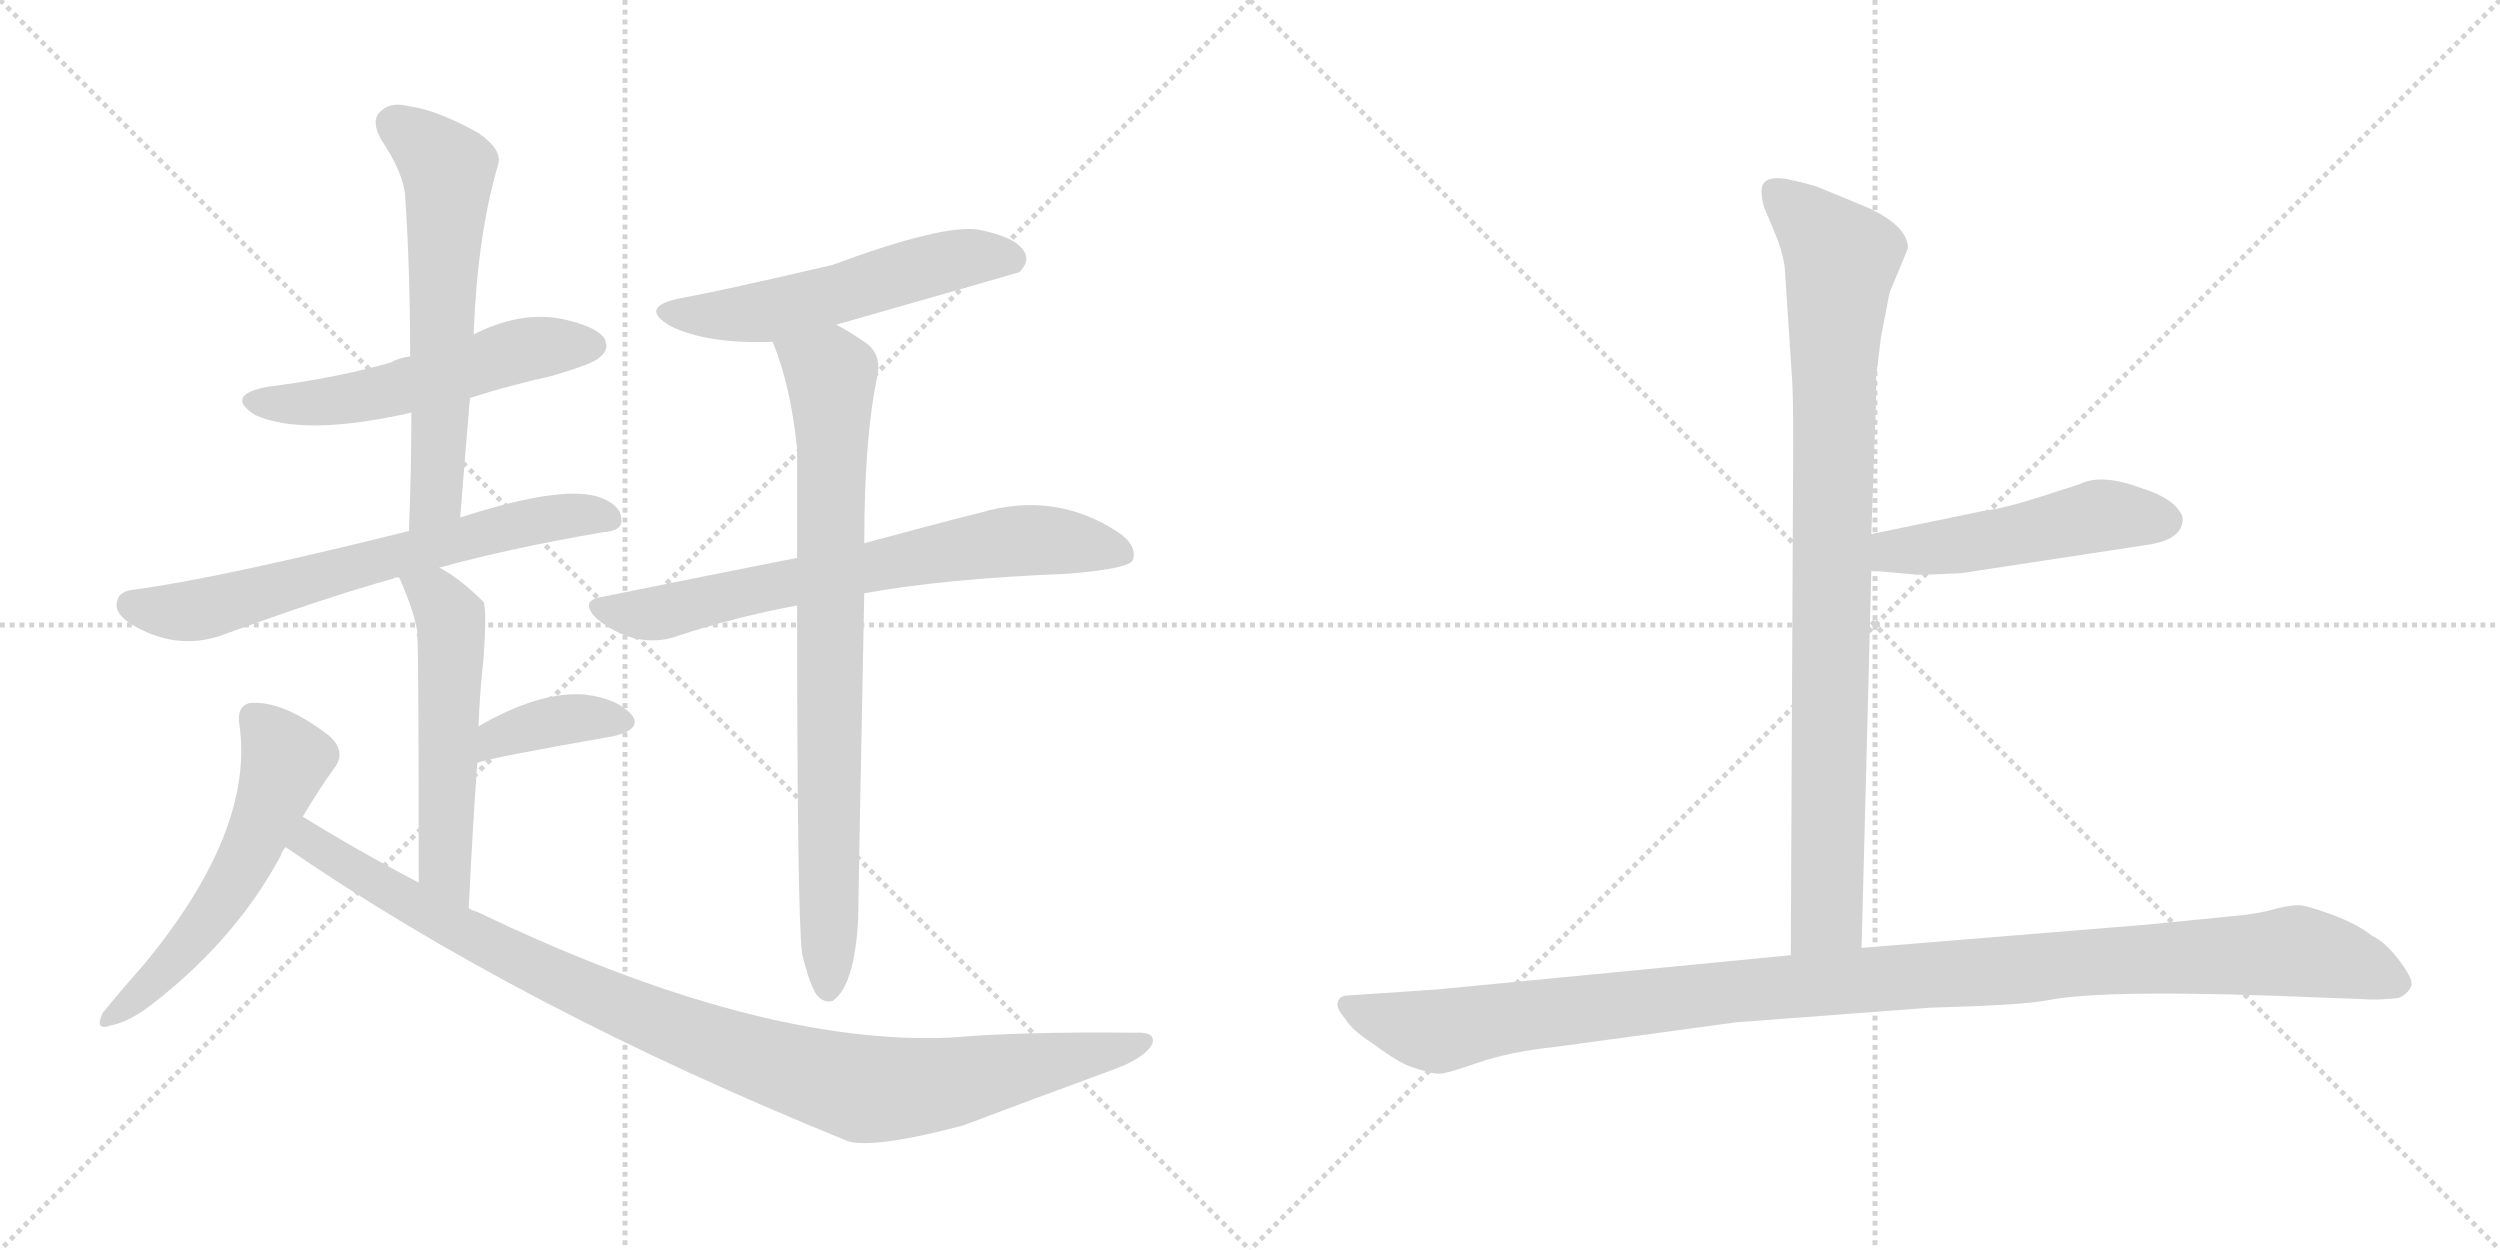 <svg version="1.1" viewBox="0 0 2048 1024" xmlns="http://www.w3.org/2000/svg">
  <g stroke="lightgray" stroke-dasharray="1,1" stroke-width="1" transform="scale(4, 4)">
    <line x1="0" y1="0" x2="256" y2="256"></line>
    <line x1="256" y1="0" x2="0" y2="256"></line>
    <line x1="128" y1="0" x2="128" y2="256"></line>
    <line x1="0" y1="128" x2="256" y2="128"></line>
    <line x1="256" y1="0" x2="512" y2="256"></line>
    <line x1="512" y1="0" x2="256" y2="256"></line>
    <line x1="384" y1="0" x2="384" y2="256"></line>
    <line x1="256" y1="128" x2="512" y2="128"></line>
  </g>
<g transform="scale(1, -1) translate(0, -850)">
   <style type="text/css">
    @keyframes keyframes0 {
      from {
       stroke: black;
       stroke-dashoffset: 536;
       stroke-width: 128;
       }
       64% {
       animation-timing-function: step-end;
       stroke: black;
       stroke-dashoffset: 0;
       stroke-width: 128;
       }
       to {
       stroke: black;
       stroke-width: 1024;
       }
       }
       #make-me-a-hanzi-animation-0 {
         animation: keyframes0 0.686s both;
         animation-delay: 0s;
         animation-timing-function: linear;
       }
    @keyframes keyframes1 {
      from {
       stroke: black;
       stroke-dashoffset: 609;
       stroke-width: 128;
       }
       66% {
       animation-timing-function: step-end;
       stroke: black;
       stroke-dashoffset: 0;
       stroke-width: 128;
       }
       to {
       stroke: black;
       stroke-width: 1024;
       }
       }
       #make-me-a-hanzi-animation-1 {
         animation: keyframes1 0.746s both;
         animation-delay: 0.686s;
         animation-timing-function: linear;
       }
    @keyframes keyframes2 {
      from {
       stroke: black;
       stroke-dashoffset: 657;
       stroke-width: 128;
       }
       68% {
       animation-timing-function: step-end;
       stroke: black;
       stroke-dashoffset: 0;
       stroke-width: 128;
       }
       to {
       stroke: black;
       stroke-width: 1024;
       }
       }
       #make-me-a-hanzi-animation-2 {
         animation: keyframes2 0.785s both;
         animation-delay: 1.432s;
         animation-timing-function: linear;
       }
    @keyframes keyframes3 {
      from {
       stroke: black;
       stroke-dashoffset: 537;
       stroke-width: 128;
       }
       64% {
       animation-timing-function: step-end;
       stroke: black;
       stroke-dashoffset: 0;
       stroke-width: 128;
       }
       to {
       stroke: black;
       stroke-width: 1024;
       }
       }
       #make-me-a-hanzi-animation-3 {
         animation: keyframes3 0.687s both;
         animation-delay: 2.216s;
         animation-timing-function: linear;
       }
    @keyframes keyframes4 {
      from {
       stroke: black;
       stroke-dashoffset: 375;
       stroke-width: 128;
       }
       55% {
       animation-timing-function: step-end;
       stroke: black;
       stroke-dashoffset: 0;
       stroke-width: 128;
       }
       to {
       stroke: black;
       stroke-width: 1024;
       }
       }
       #make-me-a-hanzi-animation-4 {
         animation: keyframes4 0.555s both;
         animation-delay: 2.903s;
         animation-timing-function: linear;
       }
    @keyframes keyframes5 {
      from {
       stroke: black;
       stroke-dashoffset: 555;
       stroke-width: 128;
       }
       64% {
       animation-timing-function: step-end;
       stroke: black;
       stroke-dashoffset: 0;
       stroke-width: 128;
       }
       to {
       stroke: black;
       stroke-width: 1024;
       }
       }
       #make-me-a-hanzi-animation-5 {
         animation: keyframes5 0.702s both;
         animation-delay: 3.459s;
         animation-timing-function: linear;
       }
    @keyframes keyframes6 {
      from {
       stroke: black;
       stroke-dashoffset: 997;
       stroke-width: 128;
       }
       76% {
       animation-timing-function: step-end;
       stroke: black;
       stroke-dashoffset: 0;
       stroke-width: 128;
       }
       to {
       stroke: black;
       stroke-width: 1024;
       }
       }
       #make-me-a-hanzi-animation-6 {
         animation: keyframes6 1.061s both;
         animation-delay: 4.16s;
         animation-timing-function: linear;
       }
    @keyframes keyframes7 {
      from {
       stroke: black;
       stroke-dashoffset: 543;
       stroke-width: 128;
       }
       64% {
       animation-timing-function: step-end;
       stroke: black;
       stroke-dashoffset: 0;
       stroke-width: 128;
       }
       to {
       stroke: black;
       stroke-width: 1024;
       }
       }
       #make-me-a-hanzi-animation-7 {
         animation: keyframes7 0.692s both;
         animation-delay: 5.222s;
         animation-timing-function: linear;
       }
    @keyframes keyframes8 {
      from {
       stroke: black;
       stroke-dashoffset: 693;
       stroke-width: 128;
       }
       69% {
       animation-timing-function: step-end;
       stroke: black;
       stroke-dashoffset: 0;
       stroke-width: 128;
       }
       to {
       stroke: black;
       stroke-width: 1024;
       }
       }
       #make-me-a-hanzi-animation-8 {
         animation: keyframes8 0.814s both;
         animation-delay: 5.914s;
         animation-timing-function: linear;
       }
    @keyframes keyframes9 {
      from {
       stroke: black;
       stroke-dashoffset: 805;
       stroke-width: 128;
       }
       72% {
       animation-timing-function: step-end;
       stroke: black;
       stroke-dashoffset: 0;
       stroke-width: 128;
       }
       to {
       stroke: black;
       stroke-width: 1024;
       }
       }
       #make-me-a-hanzi-animation-9 {
         animation: keyframes9 0.905s both;
         animation-delay: 6.728s;
         animation-timing-function: linear;
       }
    @keyframes keyframes10 {
      from {
       stroke: black;
       stroke-dashoffset: 904;
       stroke-width: 128;
       }
       75% {
       animation-timing-function: step-end;
       stroke: black;
       stroke-dashoffset: 0;
       stroke-width: 128;
       }
       to {
       stroke: black;
       stroke-width: 1024;
       }
       }
       #make-me-a-hanzi-animation-10 {
         animation: keyframes10 0.986s both;
         animation-delay: 7.633s;
         animation-timing-function: linear;
       }
    @keyframes keyframes11 {
      from {
       stroke: black;
       stroke-dashoffset: 495;
       stroke-width: 128;
       }
       62% {
       animation-timing-function: step-end;
       stroke: black;
       stroke-dashoffset: 0;
       stroke-width: 128;
       }
       to {
       stroke: black;
       stroke-width: 1024;
       }
       }
       #make-me-a-hanzi-animation-11 {
         animation: keyframes11 0.653s both;
         animation-delay: 8.618s;
         animation-timing-function: linear;
       }
    @keyframes keyframes12 {
      from {
       stroke: black;
       stroke-dashoffset: 1125;
       stroke-width: 128;
       }
       79% {
       animation-timing-function: step-end;
       stroke: black;
       stroke-dashoffset: 0;
       stroke-width: 128;
       }
       to {
       stroke: black;
       stroke-width: 1024;
       }
       }
       #make-me-a-hanzi-animation-12 {
         animation: keyframes12 1.166s both;
         animation-delay: 9.271s;
         animation-timing-function: linear;
       }
</style>
<path d="M 385.0 524.0 Q 416.0 534.0 452.0 542.0 Q 486.0 552.0 491.0 557.0 Q 500.0 564.0 495.0 573.0 Q 488.0 583.0 459.0 589.0 Q 425.0 595.0 388.0 576.0 L 336.0 558.0 Q 327.0 557.0 320.0 553.0 Q 274.0 540.0 218.0 533.0 Q 184.0 526.0 209.0 510.0 Q 249.0 492.0 337.0 512.0 L 385.0 524.0 Z" fill="lightgray"></path> 
<path d="M 377.0 426.0 Q 381.0 477.0 385.0 524.0 L 388.0 576.0 Q 391.0 657.0 408.0 715.0 Q 412.0 727.0 392.0 741.0 Q 358.0 760.0 335.0 763.0 Q 319.0 767.0 311.0 758.0 Q 304.0 751.0 312.0 736.0 Q 331.0 708.0 332.0 688.0 Q 336.0 627.0 336.0 558.0 L 337.0 512.0 Q 337.0 466.0 335.0 415.0 C 334.0 385.0 375.0 396.0 377.0 426.0 Z" fill="lightgray"></path> 
<path d="M 360.0 385.0 Q 418.0 401.0 494.0 414.0 Q 509.0 415.0 509.0 423.0 Q 510.0 435.0 493.0 442.0 Q 463.0 454.0 377.0 426.0 L 335.0 415.0 Q 178.0 376.0 110.0 367.0 Q 98.0 366.0 96.0 358.0 Q 93.0 348.0 107.0 339.0 Q 143.0 317.0 180.0 329.0 Q 265.0 360.0 322.0 376.0 Q 323.0 377.0 327.0 377.0 L 360.0 385.0 Z" fill="lightgray"></path> 
<path d="M 384.0 106.0 Q 387.0 170.0 391.0 225.0 L 392.0 255.0 Q 393.0 283.0 396.0 309.0 Q 399.0 351.0 396.0 357.0 Q 377.0 376.0 360.0 385.0 C 334.0 400.0 315.0 405.0 327.0 377.0 Q 339.0 350.0 342.0 332.0 Q 341.0 331.0 342.0 327.0 Q 343.0 305.0 343.0 127.0 C 343.0 97.0 383.0 76.0 384.0 106.0 Z" fill="lightgray"></path> 
<path d="M 391.0 225.0 Q 400.0 229.0 503.0 247.0 Q 527.0 253.0 517.0 265.0 Q 505.0 278.0 479.0 281.0 Q 442.0 284.0 392.0 255.0 C 366.0 240.0 362.0 216.0 391.0 225.0 Z" fill="lightgray"></path> 
<path d="M 248.0 181.0 Q 261.0 203.0 274.0 221.0 Q 284.0 234.0 270.0 247.0 Q 231.0 277.0 204.0 274.0 Q 194.0 271.0 196.0 257.0 Q 209.0 170.0 118.0 60.0 Q 96.0 35.0 84.0 20.0 Q 77.0 5.0 91.0 10.0 Q 107.0 13.0 128.0 30.0 Q 194.0 82.0 230.0 149.0 Q 231.0 153.0 234.0 156.0 L 248.0 181.0 Z" fill="lightgray"></path> 
<path d="M 234.0 156.0 Q 426.0 24.0 695.0 -85.0 Q 717.0 -91.0 789.0 -72.0 Q 847.0 -50.0 910.0 -27.0 Q 938.0 -17.0 944.0 -5.0 Q 947.0 5.0 930.0 4.0 Q 836.0 5.0 779.0 0.0 Q 620.0 -7.0 391.0 103.0 Q 387.0 104.0 384.0 106.0 L 343.0 127.0 Q 295.0 152.0 248.0 181.0 C 222.0 197.0 209.0 173.0 234.0 156.0 Z" fill="lightgray"></path> 
<path d="M 685.0 584.0 Q 832.0 626.0 835.0 627.0 Q 844.0 636.0 839.0 644.0 Q 832.0 656.0 801.0 662.0 Q 771.0 666.0 682.0 633.0 Q 592.0 612.0 559.0 606.0 Q 522.0 599.0 549.0 583.0 Q 579.0 568.0 633.0 570.0 L 685.0 584.0 Z" fill="lightgray"></path> 
<path d="M 708.0 364.0 Q 774.0 376.0 875.0 380.0 Q 924.0 384.0 928.0 391.0 Q 932.0 403.0 916.0 414.0 Q 864.0 448.0 803.0 430.0 Q 763.0 420.0 708.0 405.0 L 653.0 393.0 Q 577.0 378.0 493.0 361.0 Q 474.0 358.0 489.0 343.0 Q 504.0 331.0 520.0 327.0 Q 539.0 323.0 555.0 329.0 Q 600.0 344.0 653.0 354.0 L 708.0 364.0 Z" fill="lightgray"></path> 
<path d="M 657.0 69.0 Q 663.0 44.0 669.0 35.0 Q 675.0 28.0 682.0 30.0 Q 700.0 42.0 703.0 97.0 Q 703.0 109.0 708.0 364.0 L 708.0 405.0 Q 708.0 493.0 719.0 543.0 Q 722.0 561.0 708.0 570.0 Q 695.0 579.0 685.0 584.0 C 659.0 599.0 623.0 598.0 633.0 570.0 Q 648.0 533.0 653.0 482.0 Q 653.0 442.0 653.0 393.0 L 653.0 354.0 Q 653.0 104.0 657.0 69.0 Z" fill="lightgray"></path> 
<path d="M 1462.0 631.5 L 1468.0 540.5 Q 1469.0 527.5 1469.0 486.5 L 1467.0 67.5 C 1467.0 37.5 1524.0 43.5 1525.0 73.5 L 1533.0 382.5 L 1533.0 412.5 L 1536.0 498.5 Q 1537.0 516.5 1537.0 542.5 L 1541.0 574.5 L 1548.0 610.5 L 1563.0 646.5 Q 1563.0 664.5 1531.0 679.5 L 1490.0 696.5 Q 1482.0 699.5 1463.0 703.5 Q 1443.0 706.5 1443.0 693.5 Q 1443.0 688.5 1445.0 680.5 L 1453.0 661.5 Q 1460.0 645.5 1462.0 631.5 Z" fill="lightgray"></path> 
<path d="M 1533.0 382.5 L 1567.0 379.5 Q 1570.0 378.5 1607.0 380.5 L 1758.0 403.5 Q 1787.0 407.5 1788.0 423.5 Q 1789.0 428.5 1781.0 436.5 Q 1772.0 444.5 1756.0 449.5 Q 1722.0 462.5 1704.0 453.5 L 1673.0 443.5 Q 1642.0 433.5 1625.0 431.5 L 1533.0 412.5 C 1504.0 406.5 1503.0 385.5 1533.0 382.5 Z" fill="lightgray"></path> 
<path d="M 1467.0 67.5 L 1178.0 39.5 L 1104.0 34.5 Q 1098.0 34.5 1096.0 29.5 Q 1094.0 24.5 1102.0 15.5 Q 1107.0 6.5 1124.0 -4.5 Q 1140.0 -16.5 1152.0 -22.5 Q 1174.0 -30.5 1180.0 -29.5 Q 1185.0 -29.5 1211.0 -20.5 Q 1237.0 -11.5 1275.0 -7.5 L 1422.0 12.5 L 1581.0 24.5 Q 1656.0 26.5 1677.0 30.5 Q 1725.0 40.5 1909.0 32.5 L 1936.0 31.5 Q 1948.0 30.5 1965.0 32.5 Q 1972.0 35.5 1975.0 41.5 Q 1978.0 46.5 1966.0 62.5 Q 1954.0 78.5 1943.0 83.5 Q 1932.0 92.5 1911.0 100.5 Q 1889.0 108.5 1883.0 108.5 Q 1876.0 108.5 1864.0 105.5 Q 1851.0 101.5 1829.0 99.5 L 1758.0 92.5 L 1525.0 73.5 L 1467.0 67.5 Z" fill="lightgray"></path> 
      <clipPath id="make-me-a-hanzi-clip-0">
      <path d="M 385.0 524.0 Q 416.0 534.0 452.0 542.0 Q 486.0 552.0 491.0 557.0 Q 500.0 564.0 495.0 573.0 Q 488.0 583.0 459.0 589.0 Q 425.0 595.0 388.0 576.0 L 336.0 558.0 Q 327.0 557.0 320.0 553.0 Q 274.0 540.0 218.0 533.0 Q 184.0 526.0 209.0 510.0 Q 249.0 492.0 337.0 512.0 L 385.0 524.0 Z" fill="lightgray"></path>
      </clipPath>
      <path clip-path="url(#make-me-a-hanzi-clip-0)" d="M 211.0 522.0 L 289.0 524.0 L 429.0 564.0 L 485.0 567.0 " fill="none" id="make-me-a-hanzi-animation-0" stroke-dasharray="408 816" stroke-linecap="round"></path>

      <clipPath id="make-me-a-hanzi-clip-1">
      <path d="M 377.0 426.0 Q 381.0 477.0 385.0 524.0 L 388.0 576.0 Q 391.0 657.0 408.0 715.0 Q 412.0 727.0 392.0 741.0 Q 358.0 760.0 335.0 763.0 Q 319.0 767.0 311.0 758.0 Q 304.0 751.0 312.0 736.0 Q 331.0 708.0 332.0 688.0 Q 336.0 627.0 336.0 558.0 L 337.0 512.0 Q 337.0 466.0 335.0 415.0 C 334.0 385.0 375.0 396.0 377.0 426.0 Z" fill="lightgray"></path>
      </clipPath>
      <path clip-path="url(#make-me-a-hanzi-clip-1)" d="M 323.0 749.0 L 367.0 712.0 L 358.0 449.0 L 341.0 422.0 " fill="none" id="make-me-a-hanzi-animation-1" stroke-dasharray="481 962" stroke-linecap="round"></path>

      <clipPath id="make-me-a-hanzi-clip-2">
      <path d="M 360.0 385.0 Q 418.0 401.0 494.0 414.0 Q 509.0 415.0 509.0 423.0 Q 510.0 435.0 493.0 442.0 Q 463.0 454.0 377.0 426.0 L 335.0 415.0 Q 178.0 376.0 110.0 367.0 Q 98.0 366.0 96.0 358.0 Q 93.0 348.0 107.0 339.0 Q 143.0 317.0 180.0 329.0 Q 265.0 360.0 322.0 376.0 Q 323.0 377.0 327.0 377.0 L 360.0 385.0 Z" fill="lightgray"></path>
      </clipPath>
      <path clip-path="url(#make-me-a-hanzi-clip-2)" d="M 107.0 355.0 L 157.0 349.0 L 429.0 422.0 L 498.0 425.0 " fill="none" id="make-me-a-hanzi-animation-2" stroke-dasharray="529 1058" stroke-linecap="round"></path>

      <clipPath id="make-me-a-hanzi-clip-3">
      <path d="M 384.0 106.0 Q 387.0 170.0 391.0 225.0 L 392.0 255.0 Q 393.0 283.0 396.0 309.0 Q 399.0 351.0 396.0 357.0 Q 377.0 376.0 360.0 385.0 C 334.0 400.0 315.0 405.0 327.0 377.0 Q 339.0 350.0 342.0 332.0 Q 341.0 331.0 342.0 327.0 Q 343.0 305.0 343.0 127.0 C 343.0 97.0 383.0 76.0 384.0 106.0 Z" fill="lightgray"></path>
      </clipPath>
      <path clip-path="url(#make-me-a-hanzi-clip-3)" d="M 334.0 370.0 L 347.0 368.0 L 369.0 344.0 L 363.0 142.0 L 380.0 114.0 " fill="none" id="make-me-a-hanzi-animation-3" stroke-dasharray="409 818" stroke-linecap="round"></path>

      <clipPath id="make-me-a-hanzi-clip-4">
      <path d="M 391.0 225.0 Q 400.0 229.0 503.0 247.0 Q 527.0 253.0 517.0 265.0 Q 505.0 278.0 479.0 281.0 Q 442.0 284.0 392.0 255.0 C 366.0 240.0 362.0 216.0 391.0 225.0 Z" fill="lightgray"></path>
      </clipPath>
      <path clip-path="url(#make-me-a-hanzi-clip-4)" d="M 396.0 234.0 L 407.0 247.0 L 450.0 259.0 L 507.0 258.0 " fill="none" id="make-me-a-hanzi-animation-4" stroke-dasharray="247 494" stroke-linecap="round"></path>

      <clipPath id="make-me-a-hanzi-clip-5">
      <path d="M 248.0 181.0 Q 261.0 203.0 274.0 221.0 Q 284.0 234.0 270.0 247.0 Q 231.0 277.0 204.0 274.0 Q 194.0 271.0 196.0 257.0 Q 209.0 170.0 118.0 60.0 Q 96.0 35.0 84.0 20.0 Q 77.0 5.0 91.0 10.0 Q 107.0 13.0 128.0 30.0 Q 194.0 82.0 230.0 149.0 Q 231.0 153.0 234.0 156.0 L 248.0 181.0 Z" fill="lightgray"></path>
      </clipPath>
      <path clip-path="url(#make-me-a-hanzi-clip-5)" d="M 208.0 262.0 L 234.0 228.0 L 206.0 154.0 L 158.0 80.0 L 93.0 19.0 " fill="none" id="make-me-a-hanzi-animation-5" stroke-dasharray="427 854" stroke-linecap="round"></path>

      <clipPath id="make-me-a-hanzi-clip-6">
      <path d="M 234.0 156.0 Q 426.0 24.0 695.0 -85.0 Q 717.0 -91.0 789.0 -72.0 Q 847.0 -50.0 910.0 -27.0 Q 938.0 -17.0 944.0 -5.0 Q 947.0 5.0 930.0 4.0 Q 836.0 5.0 779.0 0.0 Q 620.0 -7.0 391.0 103.0 Q 387.0 104.0 384.0 106.0 L 343.0 127.0 Q 295.0 152.0 248.0 181.0 C 222.0 197.0 209.0 173.0 234.0 156.0 Z" fill="lightgray"></path>
      </clipPath>
      <path clip-path="url(#make-me-a-hanzi-clip-6)" d="M 251.0 171.0 L 253.0 161.0 L 296.0 133.0 L 455.0 49.0 L 558.0 5.0 L 670.0 -33.0 L 709.0 -42.0 L 769.0 -39.0 L 935.0 -4.0 " fill="none" id="make-me-a-hanzi-animation-6" stroke-dasharray="869 1738" stroke-linecap="round"></path>

      <clipPath id="make-me-a-hanzi-clip-7">
      <path d="M 685.0 584.0 Q 832.0 626.0 835.0 627.0 Q 844.0 636.0 839.0 644.0 Q 832.0 656.0 801.0 662.0 Q 771.0 666.0 682.0 633.0 Q 592.0 612.0 559.0 606.0 Q 522.0 599.0 549.0 583.0 Q 579.0 568.0 633.0 570.0 L 685.0 584.0 Z" fill="lightgray"></path>
      </clipPath>
      <path clip-path="url(#make-me-a-hanzi-clip-7)" d="M 551.0 596.0 L 570.0 591.0 L 624.0 594.0 L 789.0 639.0 L 831.0 635.0 " fill="none" id="make-me-a-hanzi-animation-7" stroke-dasharray="415 830" stroke-linecap="round"></path>

      <clipPath id="make-me-a-hanzi-clip-8">
      <path d="M 708.0 364.0 Q 774.0 376.0 875.0 380.0 Q 924.0 384.0 928.0 391.0 Q 932.0 403.0 916.0 414.0 Q 864.0 448.0 803.0 430.0 Q 763.0 420.0 708.0 405.0 L 653.0 393.0 Q 577.0 378.0 493.0 361.0 Q 474.0 358.0 489.0 343.0 Q 504.0 331.0 520.0 327.0 Q 539.0 323.0 555.0 329.0 Q 600.0 344.0 653.0 354.0 L 708.0 364.0 Z" fill="lightgray"></path>
      </clipPath>
      <path clip-path="url(#make-me-a-hanzi-clip-8)" d="M 491.0 352.0 L 544.0 348.0 L 650.0 374.0 L 841.0 408.0 L 921.0 396.0 " fill="none" id="make-me-a-hanzi-animation-8" stroke-dasharray="565 1130" stroke-linecap="round"></path>

      <clipPath id="make-me-a-hanzi-clip-9">
      <path d="M 657.0 69.0 Q 663.0 44.0 669.0 35.0 Q 675.0 28.0 682.0 30.0 Q 700.0 42.0 703.0 97.0 Q 703.0 109.0 708.0 364.0 L 708.0 405.0 Q 708.0 493.0 719.0 543.0 Q 722.0 561.0 708.0 570.0 Q 695.0 579.0 685.0 584.0 C 659.0 599.0 623.0 598.0 633.0 570.0 Q 648.0 533.0 653.0 482.0 Q 653.0 442.0 653.0 393.0 L 653.0 354.0 Q 653.0 104.0 657.0 69.0 Z" fill="lightgray"></path>
      </clipPath>
      <path clip-path="url(#make-me-a-hanzi-clip-9)" d="M 641.0 566.0 L 681.0 543.0 L 678.0 40.0 " fill="none" id="make-me-a-hanzi-animation-9" stroke-dasharray="677 1354" stroke-linecap="round"></path>

      <clipPath id="make-me-a-hanzi-clip-10">
      <path d="M 1462.0 631.5 L 1468.0 540.5 Q 1469.0 527.5 1469.0 486.5 L 1467.0 67.5 C 1467.0 37.5 1524.0 43.5 1525.0 73.5 L 1533.0 382.5 L 1533.0 412.5 L 1536.0 498.5 Q 1537.0 516.5 1537.0 542.5 L 1541.0 574.5 L 1548.0 610.5 L 1563.0 646.5 Q 1563.0 664.5 1531.0 679.5 L 1490.0 696.5 Q 1482.0 699.5 1463.0 703.5 Q 1443.0 706.5 1443.0 693.5 Q 1443.0 688.5 1445.0 680.5 L 1453.0 661.5 Q 1460.0 645.5 1462.0 631.5 Z" fill="lightgray"></path>
      </clipPath>
      <path clip-path="url(#make-me-a-hanzi-clip-10)" d="M 1456.0 692.5 L 1509.0 638.5 L 1502.0 550.5 L 1497.0 100.5 L 1474.0 75.5 " fill="none" id="make-me-a-hanzi-animation-10" stroke-dasharray="776 1552" stroke-linecap="round"></path>

      <clipPath id="make-me-a-hanzi-clip-11">
      <path d="M 1533.0 382.5 L 1567.0 379.5 Q 1570.0 378.5 1607.0 380.5 L 1758.0 403.5 Q 1787.0 407.5 1788.0 423.5 Q 1789.0 428.5 1781.0 436.5 Q 1772.0 444.5 1756.0 449.5 Q 1722.0 462.5 1704.0 453.5 L 1673.0 443.5 Q 1642.0 433.5 1625.0 431.5 L 1533.0 412.5 C 1504.0 406.5 1503.0 385.5 1533.0 382.5 Z" fill="lightgray"></path>
      </clipPath>
      <path clip-path="url(#make-me-a-hanzi-clip-11)" d="M 1539.0 390.5 L 1551.0 398.5 L 1626.0 406.5 L 1721.0 427.5 L 1773.0 423.5 " fill="none" id="make-me-a-hanzi-animation-11" stroke-dasharray="367 734" stroke-linecap="round"></path>

      <clipPath id="make-me-a-hanzi-clip-12">
      <path d="M 1467.0 67.5 L 1178.0 39.5 L 1104.0 34.5 Q 1098.0 34.5 1096.0 29.5 Q 1094.0 24.5 1102.0 15.5 Q 1107.0 6.5 1124.0 -4.5 Q 1140.0 -16.5 1152.0 -22.5 Q 1174.0 -30.5 1180.0 -29.5 Q 1185.0 -29.5 1211.0 -20.5 Q 1237.0 -11.5 1275.0 -7.5 L 1422.0 12.5 L 1581.0 24.5 Q 1656.0 26.5 1677.0 30.5 Q 1725.0 40.5 1909.0 32.5 L 1936.0 31.5 Q 1948.0 30.5 1965.0 32.5 Q 1972.0 35.5 1975.0 41.5 Q 1978.0 46.5 1966.0 62.5 Q 1954.0 78.5 1943.0 83.5 Q 1932.0 92.5 1911.0 100.5 Q 1889.0 108.5 1883.0 108.5 Q 1876.0 108.5 1864.0 105.5 Q 1851.0 101.5 1829.0 99.5 L 1758.0 92.5 L 1525.0 73.5 L 1467.0 67.5 Z" fill="lightgray"></path>
      </clipPath>
      <path clip-path="url(#make-me-a-hanzi-clip-12)" d="M 1104.0 24.5 L 1178.0 5.5 L 1416.0 37.5 L 1881.0 70.5 L 1922.0 62.5 L 1963.0 44.5 " fill="none" id="make-me-a-hanzi-animation-12" stroke-dasharray="997 1994" stroke-linecap="round"></path>

</g>
</svg>
